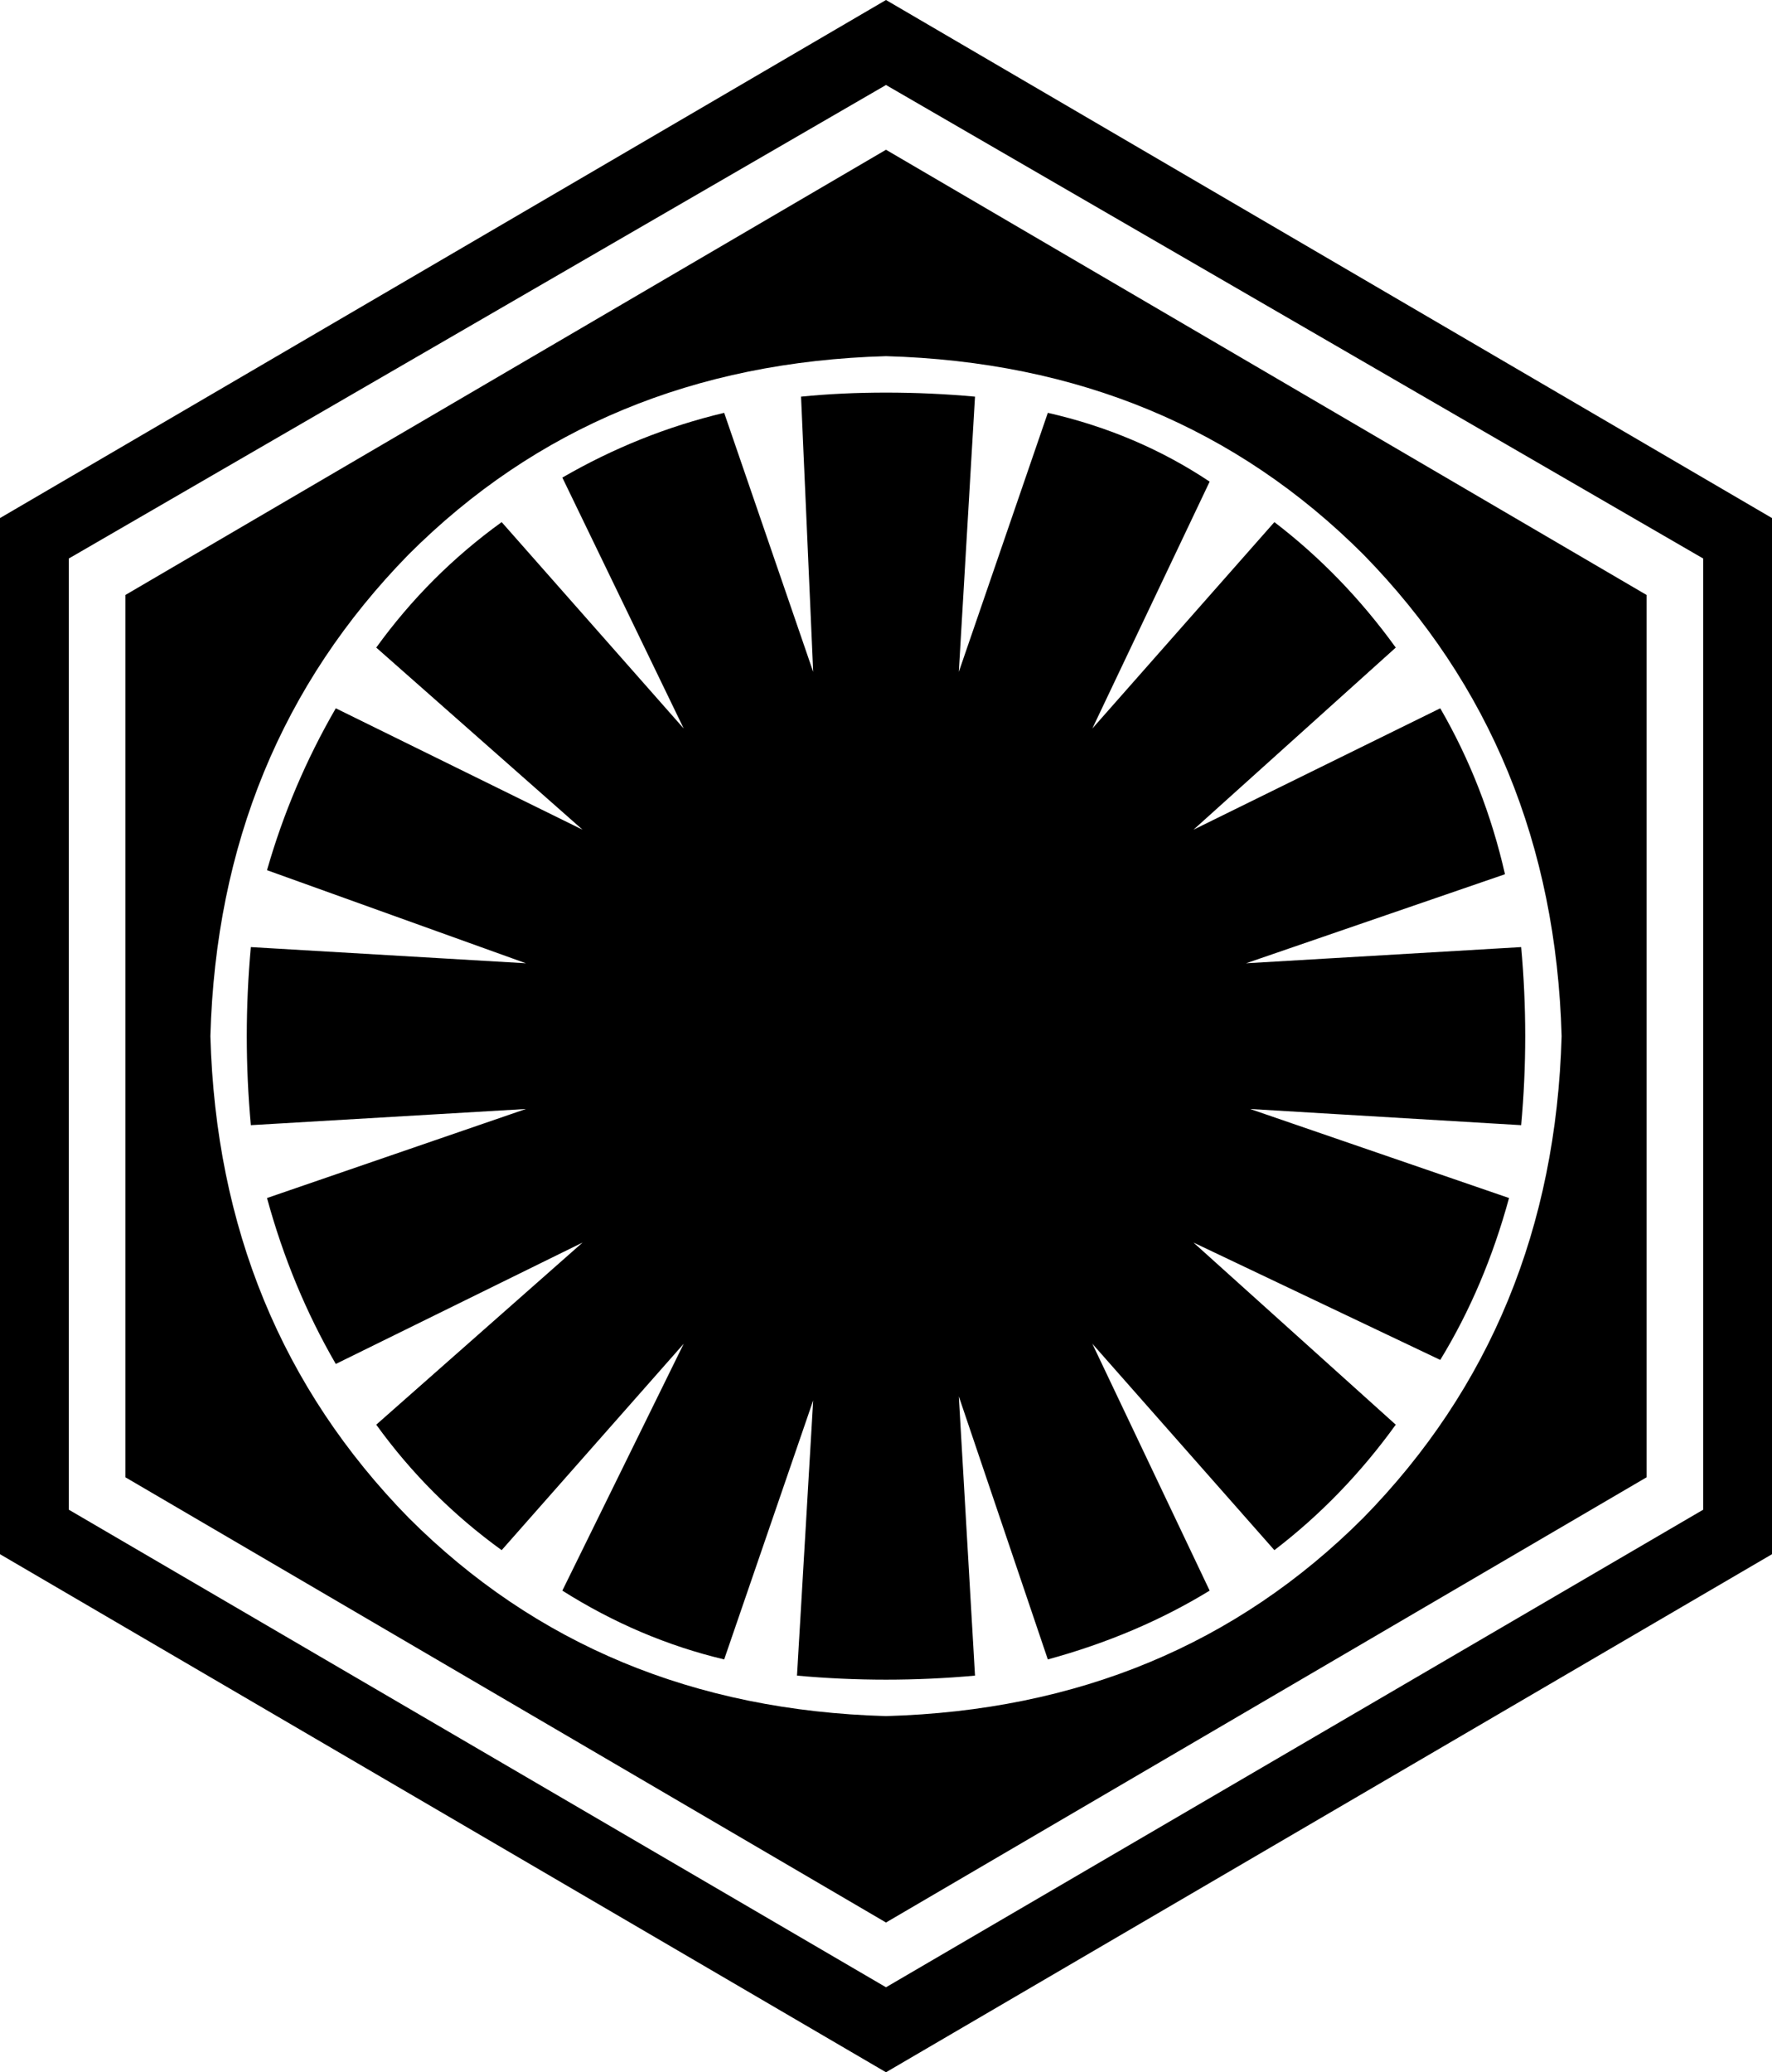 <svg viewBox="0 0 438 512">
  <path
    d="M 8 229 Q 8 229 8 229 L 8 229 Q 8 229 8 229 Q 8 229 8 229 L 8 229 L 8 229 Z M 219 97 Q 208 97 198 98 L 201 166 L 179 102 Q 158 107 139 118 L 169 180 L 124 129 Q 106 142 93 160 L 144 205 L 83 175 Q 72 194 66 215 L 130 238 L 62 234 Q 61 245 61 256 Q 61 267 62 278 L 130 274 L 66 296 Q 72 318 83 337 L 144 307 L 93 352 Q 106 370 124 383 L 169 332 L 139 393 Q 158 405 179 410 L 201 346 L 197 414 Q 208 415 219 415 Q 230 415 241 414 L 237 345 L 259 410 Q 281 404 299 393 L 270 332 L 315 383 Q 332 370 345 352 L 295 307 L 356 336 Q 367 318 373 296 L 309 274 L 376 278 Q 377 267 377 256 Q 377 245 376 234 L 308 238 L 372 216 Q 367 194 356 175 L 295 205 L 345 160 Q 332 142 315 129 L 270 180 L 299 119 Q 281 107 259 102 L 237 166 L 241 98 Q 230 97 219 97 L 219 97 Z M 438 128 L 438 384 L 219 512 L 0 384 L 0 128 L 219 0 L 438 128 L 438 128 Z M 421 138 L 219 21 L 17 138 L 17 373 L 219 491 L 421 373 L 421 138 L 421 138 Z M 219 37 L 407 147 L 407 365 L 219 475 L 31 365 L 31 147 L 219 37 L 219 37 Z M 219 88 Q 148 90 101 137 L 101 137 Q 54 185 52 256 Q 54 327 101 375 Q 148 422 219 424 Q 290 422 337 375 Q 384 327 386 256 Q 384 185 337 137 Q 290 90 219 88 L 219 88 Z"
  />
</svg>